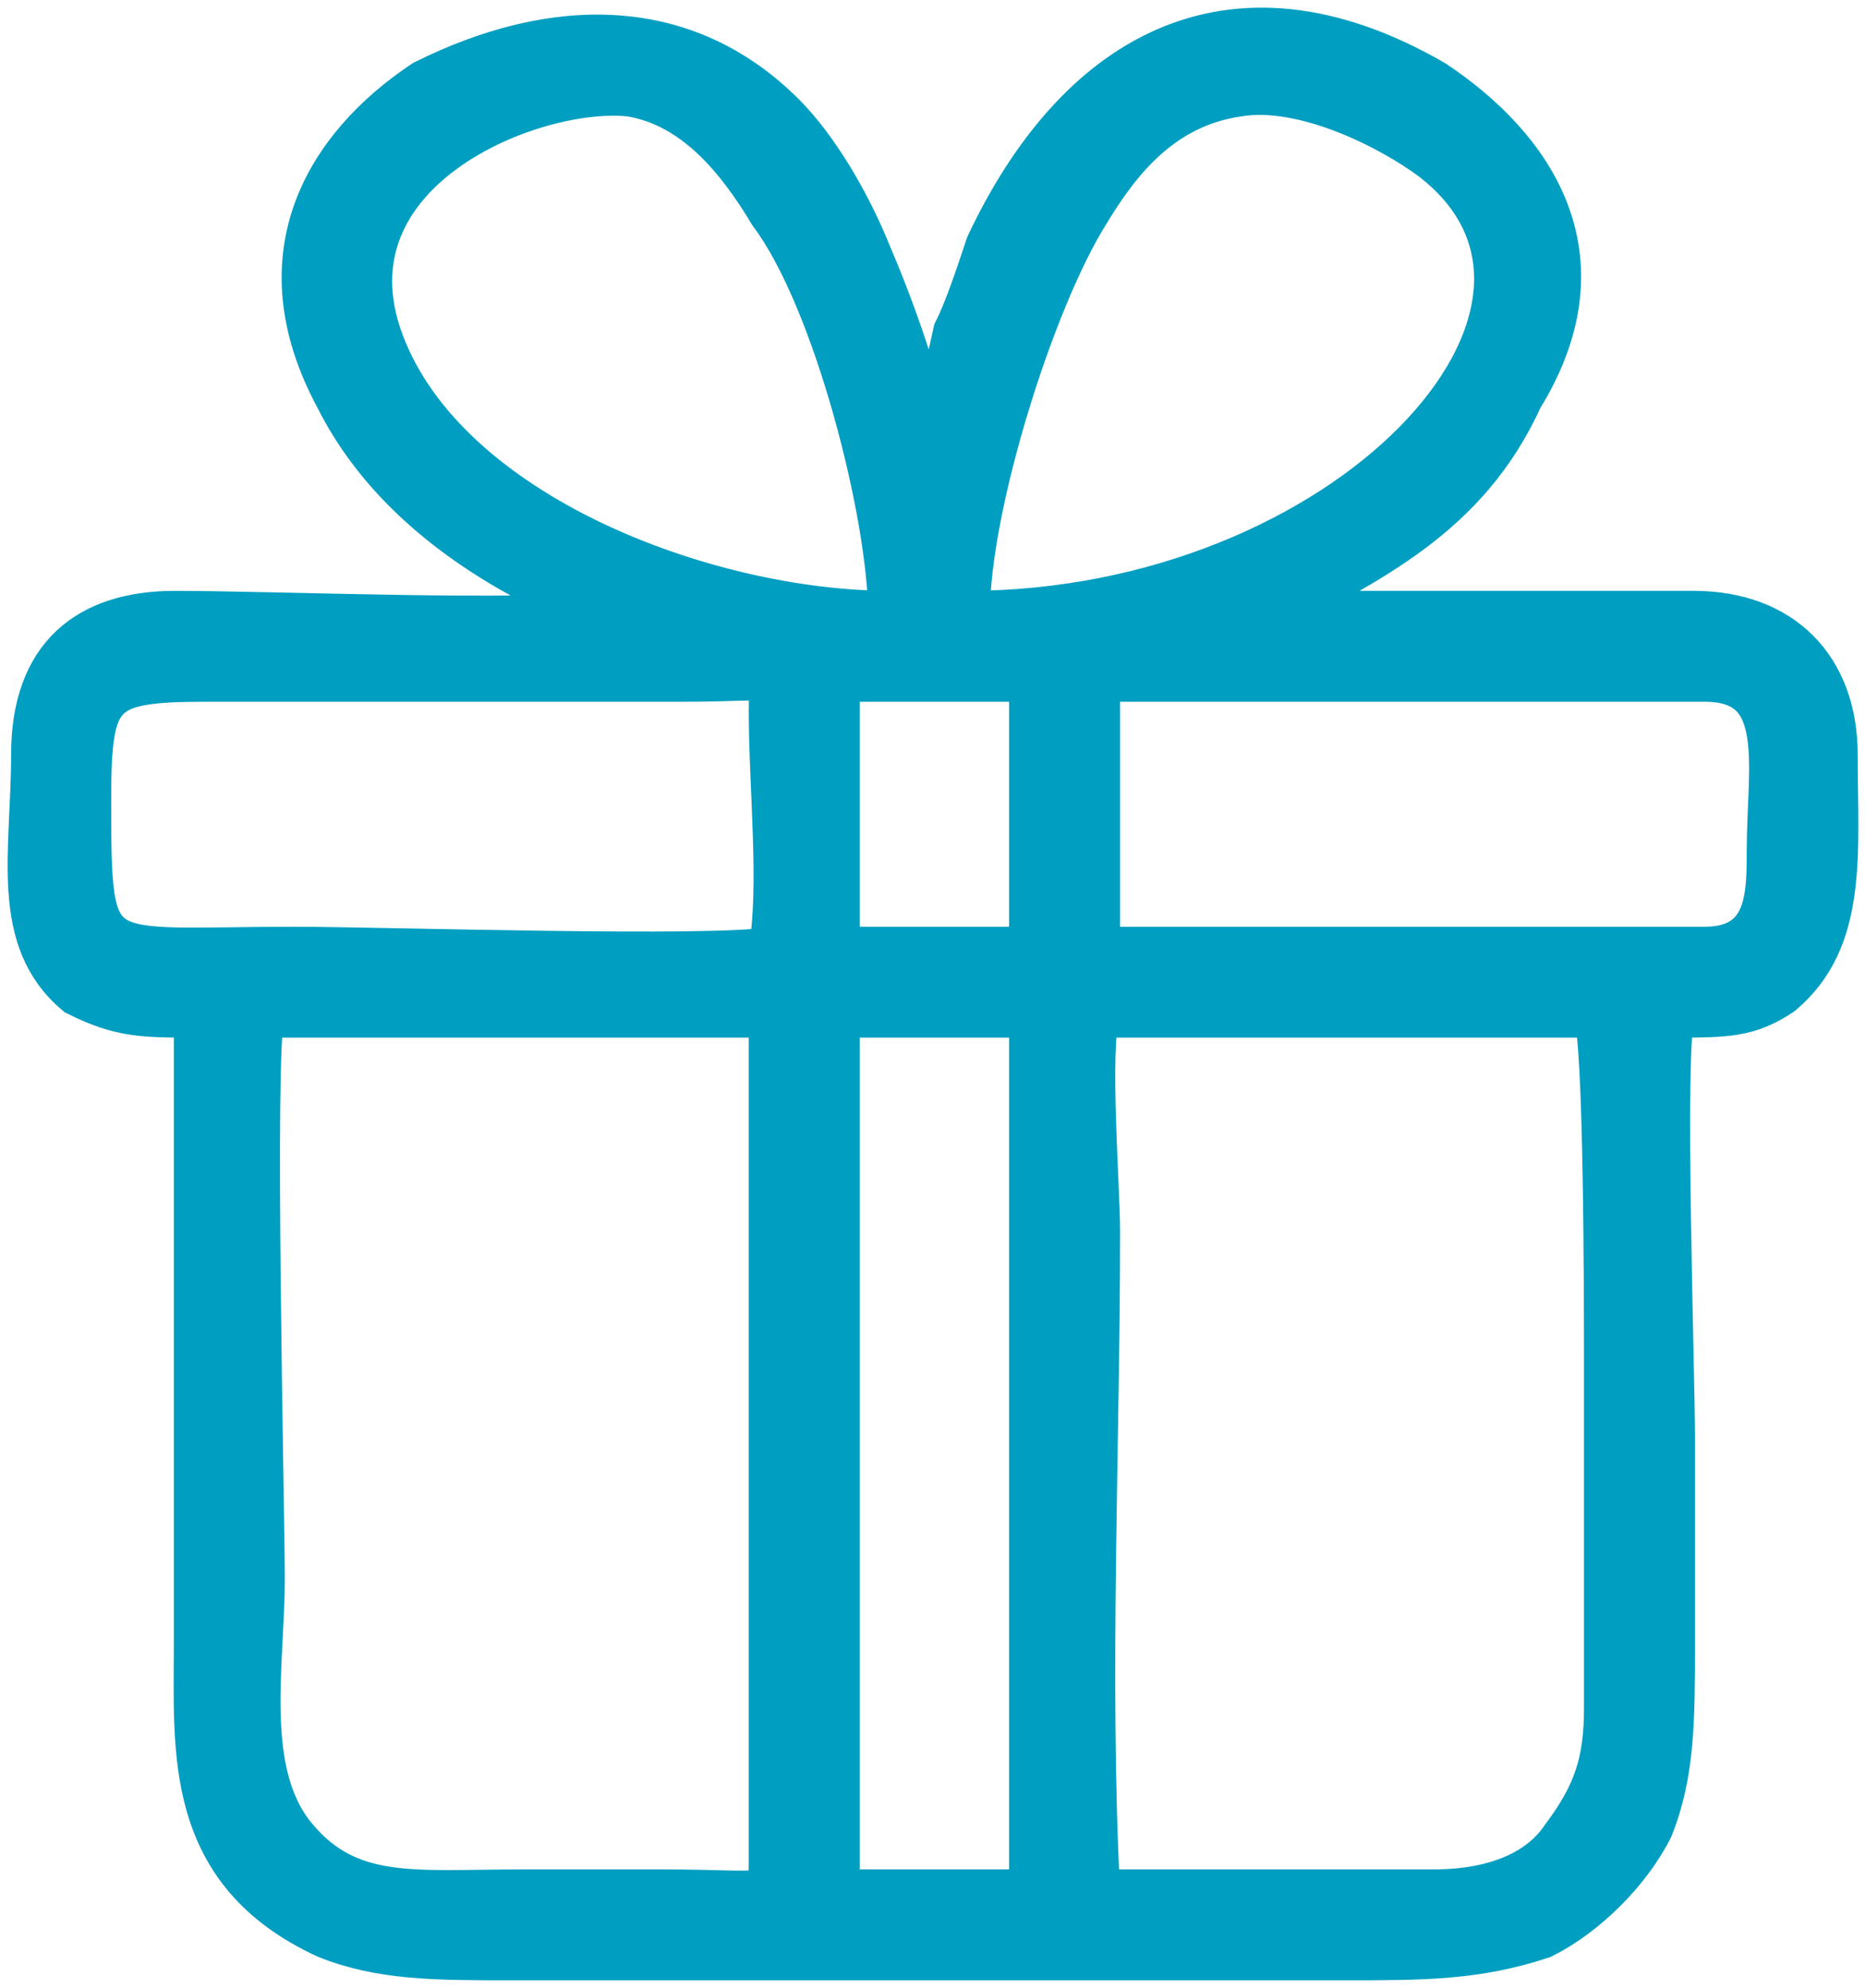 <svg width="61" height="65" viewBox="0 0 61 65" fill="none" xmlns="http://www.w3.org/2000/svg">
<path fill-rule="evenodd" clip-rule="evenodd" d="M27.354 33.177H33.737V61.874H27.354V33.177ZM8.56 33.177H25.227C25.227 34.24 25.227 57.269 25.227 60.812C25.227 62.229 25.227 61.874 21.68 61.874C19.907 61.874 18.489 61.874 17.071 61.874C13.525 61.874 11.397 62.229 9.624 60.103C7.851 57.977 8.56 54.434 8.56 51.6C8.56 49.474 8.206 34.24 8.56 33.177ZM35.865 61.874C35.51 54.789 35.865 47.349 35.865 40.263C35.865 38.846 35.51 34.24 35.865 33.177H52.176C52.531 33.886 52.531 42.743 52.531 44.514C52.531 48.057 52.531 51.954 52.531 55.852C52.531 57.623 52.176 58.686 51.113 60.103C50.404 61.166 48.985 61.874 46.858 61.874C45.439 61.874 36.574 61.874 35.865 61.874ZM27.354 22.195H33.737V31.052H27.354V22.195ZM35.865 22.903C35.865 22.549 35.51 22.195 36.219 22.195H55.723C58.559 22.195 57.85 25.029 57.85 27.863C57.85 29.28 57.85 31.052 55.723 31.052C49.34 31.052 42.248 31.052 35.865 31.052V22.903ZM25.227 31.052C23.454 31.406 12.461 31.052 9.624 31.052C2.886 31.052 2.886 31.76 2.886 26.092C2.886 22.549 3.241 22.195 6.787 22.195H18.489C19.907 22.195 21.326 22.195 22.39 22.195C25.581 22.195 25.227 21.84 25.227 23.258C25.227 25.738 25.581 28.926 25.227 31.052ZM31.61 20.069C31.61 16.526 33.737 9.795 35.51 6.961C36.574 5.189 37.992 3.418 40.475 3.063C42.602 2.709 45.439 4.126 46.858 5.189C53.24 10.149 44.021 20.069 31.61 20.069ZM29.127 20.069C23.099 20.069 14.588 16.881 12.461 11.212C10.333 5.543 17.425 2.709 20.617 3.063C22.744 3.418 24.163 5.189 25.227 6.961C27.354 9.795 29.127 16.881 29.127 20.069ZM19.553 20.069C17.425 20.423 8.915 20.069 5.723 20.069C2.886 20.069 1.113 21.486 1.113 24.675C1.113 27.863 0.404 30.698 2.532 32.469C3.95 33.177 4.66 33.177 6.433 33.177C6.433 34.24 6.433 50.892 6.433 53.726C6.433 57.269 6.078 61.166 10.688 63.291C12.461 64 14.234 64 16.716 64C21.326 64 25.936 64 30.546 64C35.156 64 39.411 64 44.021 64C46.503 64 48.276 64 50.404 63.291C51.822 62.583 53.24 61.166 53.95 59.749C54.659 57.977 54.659 56.206 54.659 53.726C54.659 51.6 54.659 49.12 54.659 46.994C54.659 44.869 54.304 34.24 54.659 33.177C56.432 33.177 57.141 33.177 58.205 32.469C60.332 30.698 59.978 27.863 59.978 24.675C59.978 21.84 58.205 20.069 55.368 20.069C53.24 20.069 41.893 20.069 41.538 20.069C44.73 18.298 47.921 16.881 49.694 12.983C52.531 8.378 50.049 4.835 46.858 2.709C40.12 -1.188 35.156 2.001 32.319 8.023C31.964 9.086 31.61 10.149 31.255 10.858L30.546 14.046C30.546 14.046 30.191 14.046 30.191 13.692C30.191 13.338 29.482 10.858 28.418 8.378C27.709 6.606 26.645 4.835 25.581 3.772C22.39 0.583 18.134 0.583 13.879 2.709C10.688 4.835 8.56 8.378 11.042 12.983C13.525 17.943 19.198 19.715 19.553 20.069Z" fill="#009EC1" stroke="#009EC1" stroke-width="1.5"/>
</svg>
